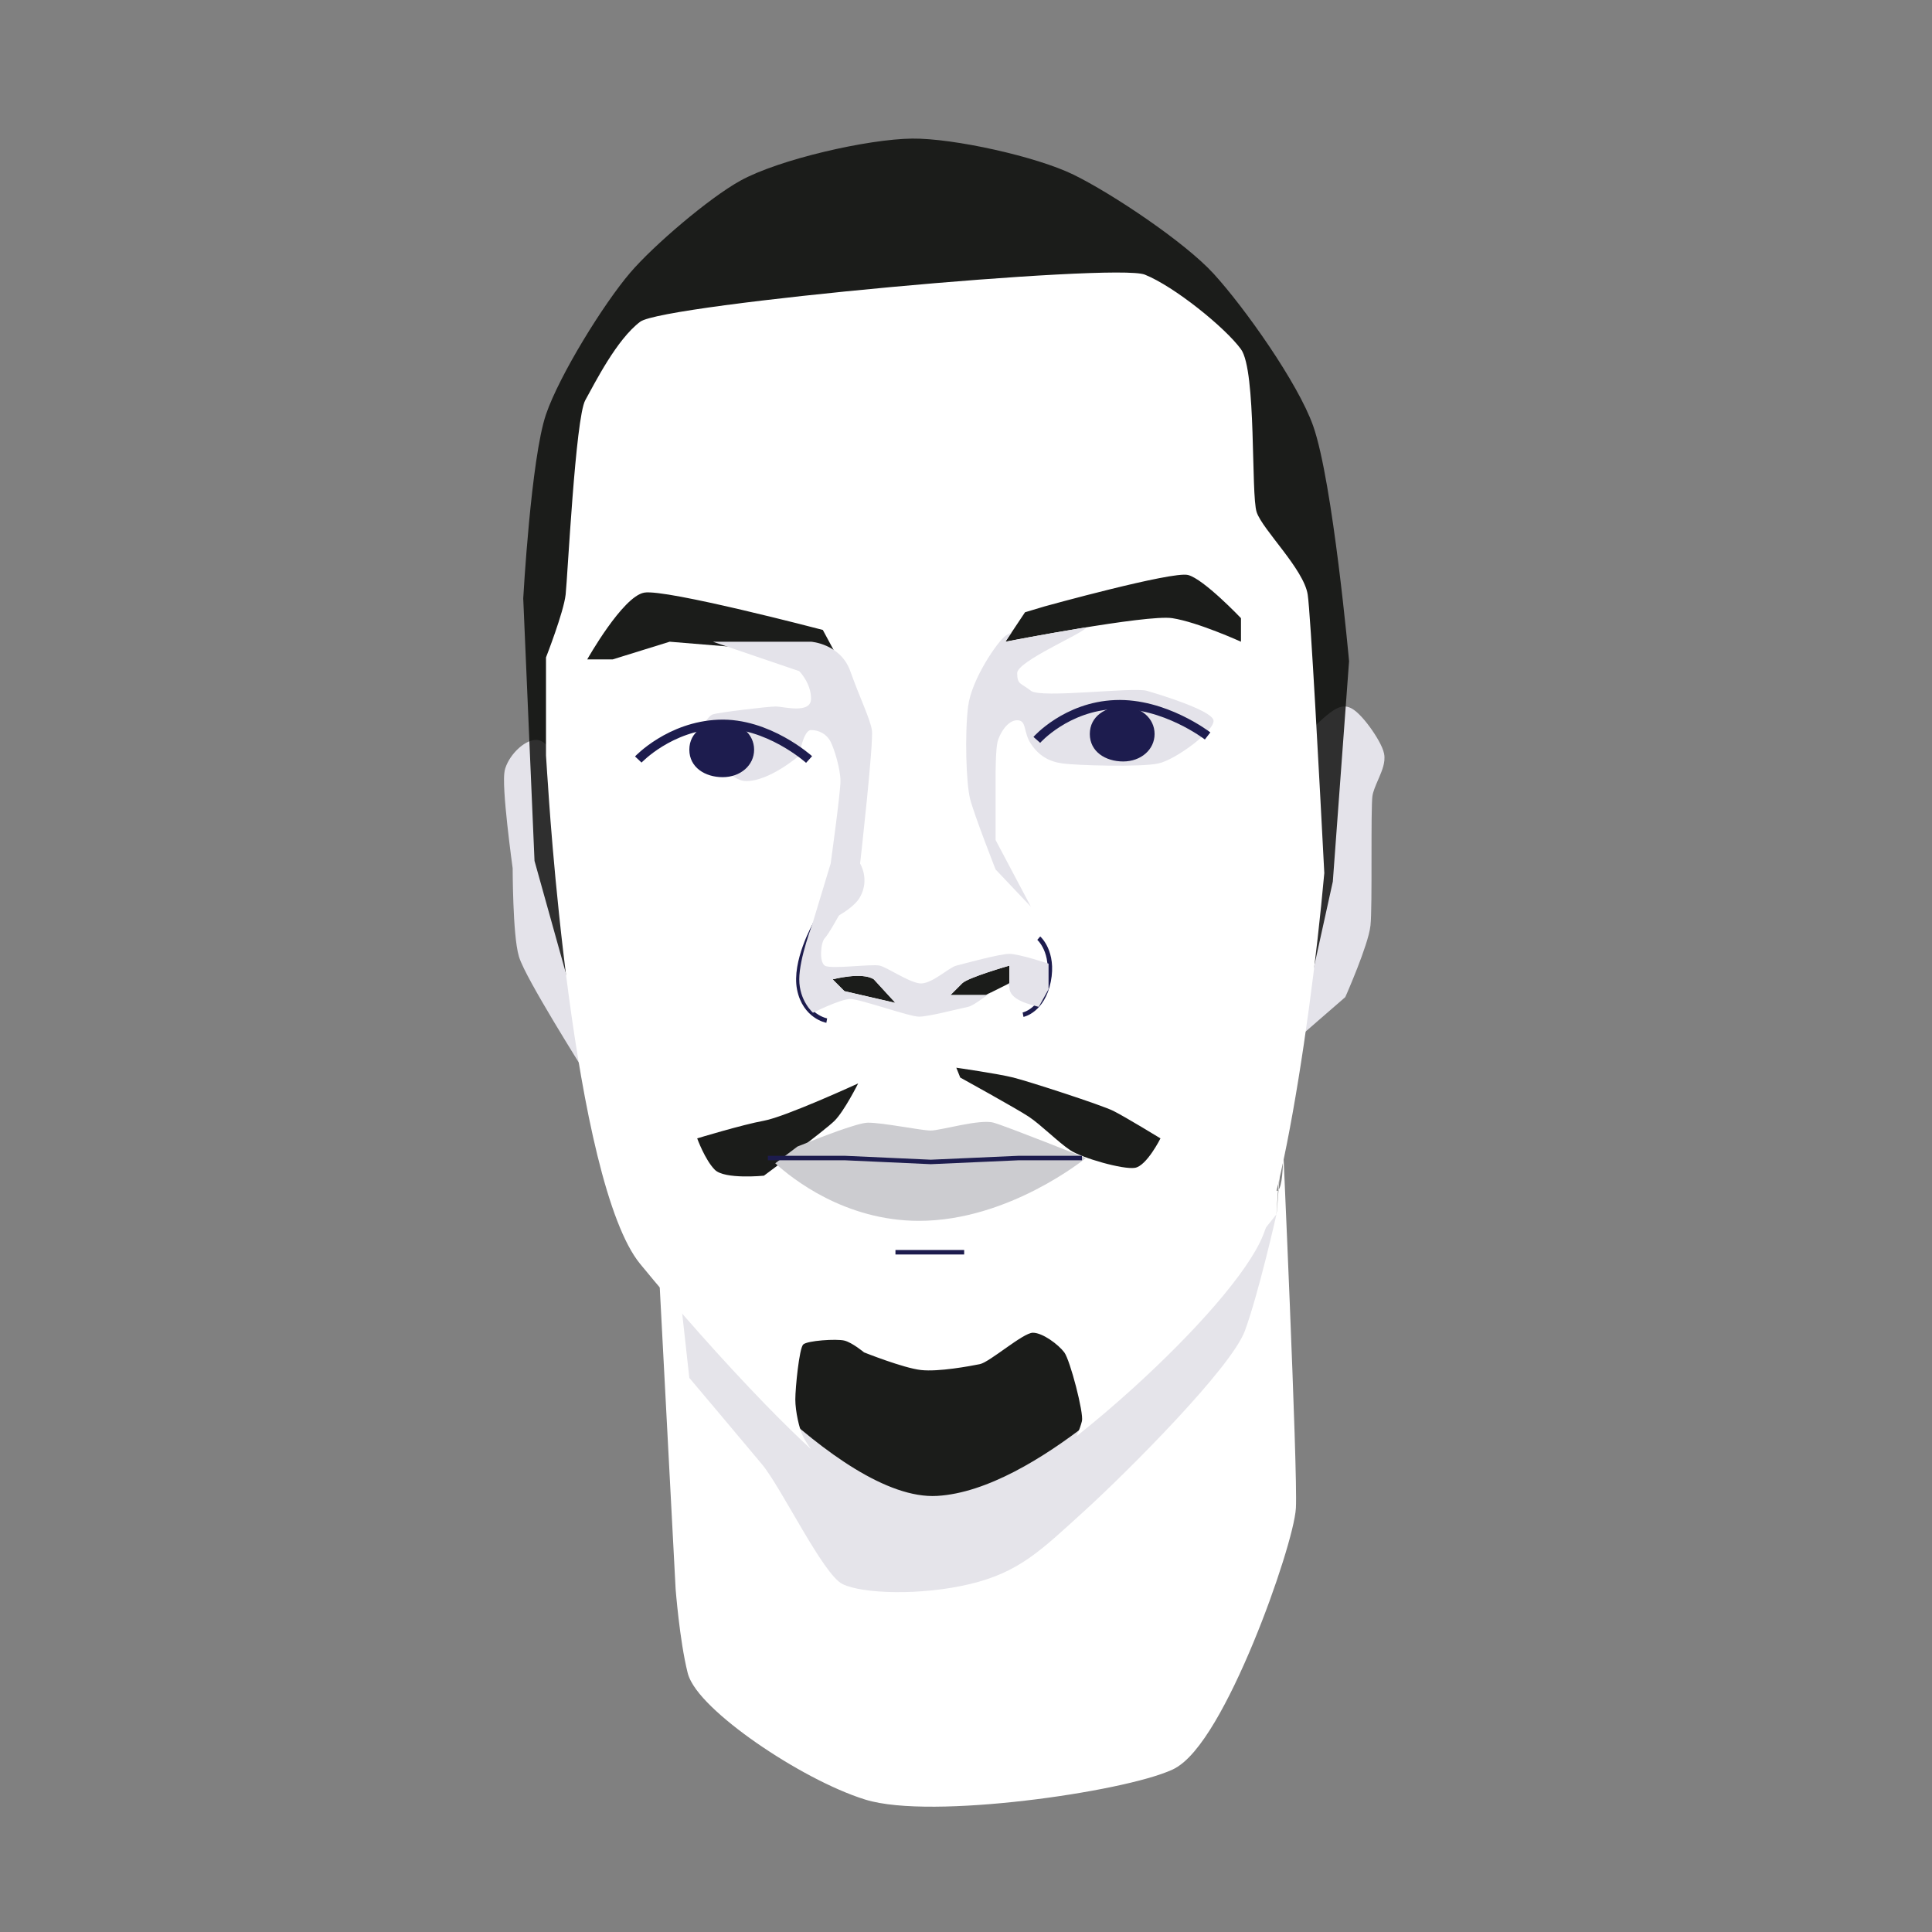 <?xml version="1.0" encoding="utf-8"?>
<!-- Generator: Adobe Illustrator 16.0.0, SVG Export Plug-In . SVG Version: 6.00 Build 0)  -->
<!DOCTYPE svg PUBLIC "-//W3C//DTD SVG 1.1//EN" "http://www.w3.org/Graphics/SVG/1.1/DTD/svg11.dtd">
<svg version="1.1" id="Layer_1" xmlns="http://www.w3.org/2000/svg" xmlns:xlink="http://www.w3.org/1999/xlink" x="0px" y="0px"
	 width="431px" height="431px" viewBox="0 0 431 431" enable-background="new 0 0 431 431" xml:space="preserve">
<rect x="0" y="0" width="431" height="431" fill="#808080" stroke="none"/>
<rect x="0.916" fill="none" width="430.999" height="431"/>
<path fill="#E4E3EA" d="M286.556,169.333l-0.438,0.519l-0.068,0.675l-6.568,64.817l-0.559,5.496l4.172-3.623l16.641-14.451
	l0.371-0.324l0.197-0.447l-2.004-0.883c2.004,0.883,2.004,0.883,2.004,0.881h0.002l0.002-0.002l0.002-0.006l0.012-0.027l0.041-0.094
	c0.035-0.082,0.09-0.205,0.158-0.361c0.133-0.313,0.326-0.762,0.559-1.313c0.463-1.1,1.086-2.611,1.727-4.248
	c0.637-1.637,1.297-3.418,1.826-5.054c0.52-1.593,0.965-3.199,1.1-4.424c0.232-2.092,0.232-8.552,0.232-14.704v-0.318
	c0-3.178,0-6.313,0.027-8.845c0.027-2.613,0.088-4.381,0.17-4.969c0.15-1.054,0.652-2.216,1.273-3.661
	c0.072-0.161,0.143-0.326,0.215-0.495c0.328-0.769,0.682-1.625,0.918-2.462c0.229-0.819,0.41-1.839,0.201-2.881
	c-0.18-0.904-0.686-1.957-1.199-2.879c-0.549-0.985-1.242-2.054-1.971-3.053c-0.727-0.994-1.525-1.964-2.291-2.734
	c-0.381-0.384-0.789-0.751-1.207-1.052c-0.379-0.272-0.941-0.623-1.619-0.758c-0.979-0.196-1.848,0.184-2.279,0.398
	c-0.539,0.267-1.088,0.638-1.607,1.034c-1.053,0.797-2.254,1.899-3.447,3.076C290.751,164.528,288.187,167.405,286.556,169.333z"/>
<path fill="#E4E3EA" d="M130.03,238.482l4.042,6.41v-7.578v-33.721v-0.172l-0.026-0.17l-3.941-24.963l-0.067-0.433l-0.229-0.373
	l-1.865,1.147c1.865-1.147,1.865-1.147,1.865-1.148l0,0l-0.002-0.001l-0.003-0.007l-0.016-0.026l-0.062-0.097
	c-0.053-0.085-0.13-0.209-0.229-0.368c-0.197-0.315-0.479-0.765-0.821-1.305c-0.684-1.077-1.612-2.519-2.585-3.963
	c-0.967-1.437-2.002-2.914-2.896-4.047c-0.44-0.56-0.89-1.088-1.305-1.497c-0.205-0.201-0.454-0.425-0.732-0.613
	c-0.2-0.135-0.768-0.503-1.535-0.503c-0.865,0-1.66,0.333-2.245,0.657c-0.632,0.35-1.256,0.822-1.829,1.361
	c-1.131,1.065-2.243,2.563-2.821,4.296c-0.229,0.688-0.276,1.584-0.289,2.335c-0.013,0.842,0.021,1.854,0.083,2.946
	c0.127,2.189,0.378,4.832,0.652,7.363c0.276,2.537,0.579,4.989,0.813,6.804c0.117,0.909,0.218,1.658,0.288,2.182
	c0.035,0.262,0.063,0.467,0.082,0.608l0.011,0.066v0.022c0,0.113,0.001,0.277,0.002,0.488c0.002,0.42,0.008,1.024,0.018,1.763
	c0.021,1.477,0.063,3.493,0.146,5.651c0.082,2.154,0.207,4.469,0.396,6.536c0.185,2.014,0.445,3.963,0.843,5.286
	c0.408,1.358,1.574,3.651,2.922,6.106c1.396,2.537,3.121,5.492,4.796,8.293c1.678,2.805,3.313,5.469,4.526,7.434
	c0.608,0.98,1.111,1.787,1.463,2.35c0.175,0.281,0.313,0.5,0.407,0.65l0.107,0.17l0.027,0.045l0.007,0.012l0.002,0.002
	L130.03,238.482"/>
<path fill="#020300" fill-opacity="0.8" d="M284.765,253.667l12.568-57l3.623-49.165c0,0-3.599-39.966-8.008-52.485
	c-3.372-9.573-15.372-26.485-22.223-33.974c-6.451-7.051-22.634-17.862-31.216-22.065c-8.285-4.058-26.785-8.154-36.01-8.061
	c-9.874,0.1-29.724,4.622-38.362,9.406c-6.985,3.869-19.319,14.409-24.514,20.472c-5.989,6.99-15.837,22.936-18.818,31.645
	c-3.35,9.786-5.08,41.058-5.08,41.058l2.515,58.548l12.641,45.269L142.392,276l11.387,24.605l27.489,25.243L203,336.5l22.5-3
	l19.207-12.537L273.5,288.5L284.765,253.667z"/>
<path fill="#FFFFFF" d="M152.917,292.583l-6.146-13.167l0.003,0.055l3.941,74.891l0.001,0.027l0.002,0.025l2.183-0.168
	c-2.183,0.168-2.183,0.168-2.183,0.168v0.002l0,0v0.008l0.003,0.025l0.007,0.102c0.007,0.088,0.019,0.217,0.031,0.383
	c0.028,0.33,0.069,0.807,0.125,1.404c0.111,1.189,0.276,2.852,0.498,4.732c0.439,3.74,1.109,8.453,2.021,12.1
	c0.318,1.273,1.043,2.545,1.925,3.746c0.898,1.225,2.06,2.508,3.395,3.807c2.671,2.6,6.166,5.387,10.007,8.059
	c7.656,5.322,16.949,10.383,24.247,12.662c3.843,1.201,9.41,1.633,15.57,1.6c6.218-0.035,13.256-0.549,20.151-1.35
	c6.899-0.799,13.7-1.891,19.45-3.09c5.695-1.188,10.531-2.512,13.398-3.826c1.742-0.799,3.379-2.291,4.883-4.059
	c1.535-1.801,3.068-4.049,4.564-6.564c2.996-5.031,5.957-11.311,8.578-17.629c2.627-6.326,4.934-12.752,6.615-18.104
	c1.65-5.25,2.783-9.723,2.91-12.01c0.227-4.08-0.549-25.486-1.367-45.646c-0.41-10.131-0.834-20.016-1.156-27.365
	c-0.16-3.676-0.297-6.719-0.391-8.842c-0.049-1.063-1.398,16.898-1.422,16.332l1.281-19.439l-0.008-0.166l-0.004-0.041v-0.012
	v-0.002c0,0,0.916,14.377-1.27,14.477l1.27-14.479l-0.115-2.576l-47.324,83.043l-42.496,5.061l-33.999-31.705L155,294.416
	l-0.833-1.083L152.917,292.583z"/>
<path fill="#E5E4EA" d="M277.718,296.877c3.066-8.322,7.047-25.986,7.047-25.986l-25.168,31.504c0,0-28.301,30.049-50.552,31.32
	c-22.316,1.277-57.02-42.168-57.02-42.168l1.752,15.838c0,0,11.824,14.014,16.204,19.271c4.379,5.254,13.576,24.523,17.955,26.715
	c4.379,2.188,17.519,2.627,28.467,0c10.947-2.629,15.766-7.447,25.4-16.205C251.437,328.408,274.65,305.195,277.718,296.877z"/>
<path display="none" fill="#E4E3EA" d="M162.099,313.08c-0.876-2.189-5.941-15.512-5.941-15.512L147,283.25l3.617,69.25
	c1.492,8.949,0.13,17.779,4.71,24.416c4.833,7,19.94,16.099,31.04,21.973c1.143,0.813-2.034-24.222-3.247-26.688
	c0.438-1.752-4.817-6.131-6.569-8.32s-9.197-15.764-10.073-18.832C165.603,341.984,162.975,315.27,162.099,313.08z"/>
<g display="none">
	<path display="inline" fill="#FFFFFF" d="M13.942,167.856c-0.018,0.001-0.041,0.002-0.073,0.004L13.942,167.856z"/>
	<path display="inline" fill="#FFFFFF" d="M11.501,168l0.894-0.07C12.139,167.95,11.846,167.973,11.501,168z"/>
	<path display="inline" fill="#FFFFFF" d="M12.426,167.945c-0.263,0.016-0.565,0.034-0.925,0.055L12.426,167.945z"/>
</g>
<path display="none" fill="#FFFFFF" d="M13.22,167.865l-0.43,0.034C12.957,167.886,13.096,167.875,13.22,167.865z"/>
<path id="head" fill="#FFFFFF" d="M291.73,132.646c-0.877-5.693-10.07-14.453-11.387-18.394c-1.314-3.941,0-31.532-3.504-36.349
	c-3.504-4.818-14.891-14.015-21.459-16.642c-6.57-2.628-107.296,6.569-112.552,10.51c-5.255,3.941-10.072,13.576-12.263,17.518
	c-2.189,3.942-3.941,39.416-4.38,43.357c-0.438,3.941-4.38,14.014-4.38,14.014v21.846c0.095,1.578,0.182,2.914,0.253,3.95
	c0.056,0.805,0.101,1.431,0.131,1.856c0.017,0.212,0.028,0.373,0.036,0.481l0.009,0.122l0.003,0.031v0.007v0.001
	c0,0.001-0.008,0.001-0.433,0.036l0,0l0.433-0.035l0.003,0.021l0.001,0.021V175v0.011l0.003,0.047l0.011,0.188
	c0.011,0.167,0.026,0.415,0.047,0.741c0.042,0.652,0.106,1.612,0.193,2.842c0.174,2.459,0.439,5.997,0.809,10.303
	c0.737,8.613,1.883,20.292,3.521,32.565c1.638,12.281,3.761,25.111,6.442,36.047c2.713,11.063,5.91,19.775,9.503,24.166
	c7.849,9.592,18.426,21.586,28.068,31.502c3.568,3.668,6.991,7.033,10.092,9.883c-0.826-1.164-1.462-2.188-1.753-2.771
	c-0.876-1.752-1.752-5.693-1.752-8.32s0.876-11.387,1.752-12.262c0.875-0.875,7.445-1.314,9.197-0.875
	c1.752,0.438,4.38,2.627,4.38,2.627s8.759,3.502,12.7,3.938c3.939,0.439,10.948-0.875,13.139-1.313s9.635-7.006,11.824-7.006
	c2.188,0,5.691,2.627,7.008,4.379c1.314,1.752,4.379,13.576,3.941,15.328c-0.178,0.701-0.566,1.969-1.193,3.375
	c4.1-3.25,8.473-6.961,12.813-10.908c6.516-5.924,12.904-12.32,18.096-18.328c5.23-6.057,9.09-11.547,10.729-15.676
	c3.449-8.688,7.256-28.893,10.205-50.615c1.375-10.141,2.553-20.525,3.416-30.104C294.37,174.279,292.363,136.762,291.73,132.646z
	 M136.698,147.098h-5.693c0,0,7.882-14.014,12.701-14.89c4.816-0.876,39.853,8.321,39.853,8.321l3.066,5.693l-37.227-3.066
	L136.698,147.098z M186.187,250.016c-2.189,2.189-15.766,12.262-15.766,12.262s-8.759,0.877-10.949-1.313
	c-2.189-2.189-3.94-7.01-3.94-7.01s10.072-3.064,14.89-3.939c4.816-0.875,21.021-8.322,21.021-8.322
	S188.376,247.826,186.187,250.016z M188.376,221.111l-2.627-2.629c0,0,6.568-1.752,9.196,0l4.817,5.256L188.376,221.111z
	 M214.653,219.359c1.313-1.313,10.511-3.941,10.511-3.941v3.941l-5.254,2.629h-7.885L214.653,219.359z M253.191,260.525
	c-2.627,0.438-11.822-2.189-14.449-3.939c-2.631-1.754-6.57-5.695-9.197-7.445c-2.629-1.752-15.331-8.76-15.331-8.76l-0.875-2.189
	c0,0,9.197,1.313,12.701,2.189c3.503,0.875,19.706,6.131,22.333,7.445c2.629,1.314,10.512,6.129,10.512,6.129
	S255.82,260.088,253.191,260.525z M276.843,143.157c0,0-9.637-4.379-15.328-5.255c-5.693-0.876-37.227,5.255-37.227,5.255
	l4.379-6.569l4.379-1.313c0,0,28.469-7.883,31.971-7.008c3.504,0.876,11.826,9.635,11.826,9.635V143.157z"/>
<path fill="#E4E3EA" d="M178.303,149.727l-19.27-6.57h21.897c0,0,6.569,0.438,8.759,6.57c2.19,6.132,4.379,10.51,4.817,13.138
	c0.438,2.627-2.627,29.78-2.627,29.78s2.188,3.504,0,7.446c-2.19,3.941-10.949,7.007-10.949,7.007l4.379-14.453
	c0,0,2.189-15.766,2.189-18.394c0-2.627-1.313-7.007-2.189-8.759s-2.627-2.627-4.379-2.627s-2.628,5.693-2.628,5.693
	s-6.569,5.693-11.824,5.693c-5.256,0-10.072-11.386-10.072-11.386s1.313-3.066,2.627-3.504s12.263-1.752,14.015-1.752
	s7.883,1.752,7.883-1.751C180.931,152.354,178.303,149.727,178.303,149.727z"/>
<path fill="#CCCCD0" d="M221.661,250.453c-3.066-0.875-11.825,1.752-14.017,1.752c-2.188,0-10.511-1.752-14.014-1.752
	c-2.17,0-10.055,3.025-15.742,5.328c-1.808,1.379-3.575,2.709-4.938,3.729c3.68,3.369,15.5,12.842,32.065,12.842
	c20.146,0,37.225-14.018,37.225-14.018S224.726,251.33,221.661,250.453z"/>
<path fill="none" stroke="#1D1C4E" stroke-width="2" d="M142.392,169.434c0,0,7.007-7.445,17.956-7.883
	c10.948-0.438,20.146,7.883,20.146,7.883"/>
<path fill="#E4E3EA" d="M255.82,154.105c-3.064-0.876-23.648,1.752-25.84,0c-2.188-1.751-3.064-1.313-3.064-3.941
	c0-2.627,14.275-8.671,15.328-10.073l-0.123-0.112c-9.105,1.48-17.832,3.177-17.832,3.177l1.391-2.083
	c-0.641,0.308-1.129,0.573-1.391,0.771c-1.752,1.313-7.556,9.634-8.322,15.765c-0.766,6.131-0.438,17.081,0.438,20.583
	c0.878,3.504,5.693,15.767,5.693,15.767l7.882,8.32l-7.882-14.89v-14.452c0,0,0-5.694,0.438-7.445
	c0.438-1.752,2.188-4.817,4.379-4.817s1.313,2.627,3.064,5.255c1.752,2.628,3.941,3.941,7.008,4.379
	c3.064,0.438,17.518,0.876,21.459,0s12.699-7.445,12.264-9.635C270.271,158.485,258.886,154.982,255.82,154.105z"/>
<path fill="none" stroke="#1D1C4E" d="M199.763,279.357h15.328"/>
<path fill="none" stroke="#1D1C4E" d="M171.296,258.336h17.08l19.27,0.877l19.707-0.877h14.016"/>
<path fill="none" stroke="#1D1C4E" d="M181.806,206.221c0,0-4.729,8.321-3.503,14.453c1.227,6.131,6.132,7.006,6.132,7.006"/>
<path fill="none" stroke="#1D1C4E" d="M231.732,209.287c0,0,3.504,3.066,2.189,9.635s-5.692,7.443-5.692,7.443"/>
<path fill="#E4E3EA" d="M225.163,212.79c-2.189,0-10.073,2.19-11.824,2.628c-1.752,0.438-5.693,4.381-8.32,3.941
	c-2.628-0.439-7.008-3.504-8.76-3.941c-1.751-0.438-10.948,0.876-12.262,0s-0.876-5.255,0-6.131s3.503-5.693,3.503-5.693
	l-6.131,2.189c0,0-3.065,7.883-3.065,12.699s3.065,7.443,3.065,7.443s6.131-3.063,8.32-3.063c2.19,0,13.14,3.941,15.329,3.941
	c2.188,0,8.757-1.754,10.947-2.189c1.061-0.213,3.246-1.898,5.221-3.268l-1.276,0.641h-7.885l2.627-2.629
	c1.313-1.313,10.511-3.941,10.511-3.941v3.941l-0.425,0.213c0.271,0.047,0.425,0.25,0.425,0.664c0,2.803,4.381,3.793,6.568,4.379
	l2.189-3.941v-5.693C233.923,214.98,227.353,212.79,225.163,212.79z M188.376,221.111l-2.627-2.629c0,0,6.568-1.752,9.196,0
	l4.817,5.256L188.376,221.111z"/>
<path fill="#1D1C4E" d="M161.223,173.375c3.941,0,7.007-2.627,7.007-6.131c0-3.503-3.065-6.131-7.007-6.131
	c-3.94,0-7.444,2.189-7.444,6.131C153.779,171.186,157.282,173.375,161.223,173.375z"/>
<path fill="none" stroke="#1D1C4E" stroke-width="2" d="M231.296,165.055c0,0,6.566-7.446,17.52-7.884
	c10.945-0.438,20.582,7.007,20.582,7.007"/>
<path fill="#1D1C4E" d="M250.564,169.872c3.939,0,7.006-2.628,7.006-6.131s-3.064-6.131-7.006-6.131s-7.443,2.19-7.443,6.131
	C243.12,167.682,246.622,169.872,250.564,169.872z"/>
</svg>
